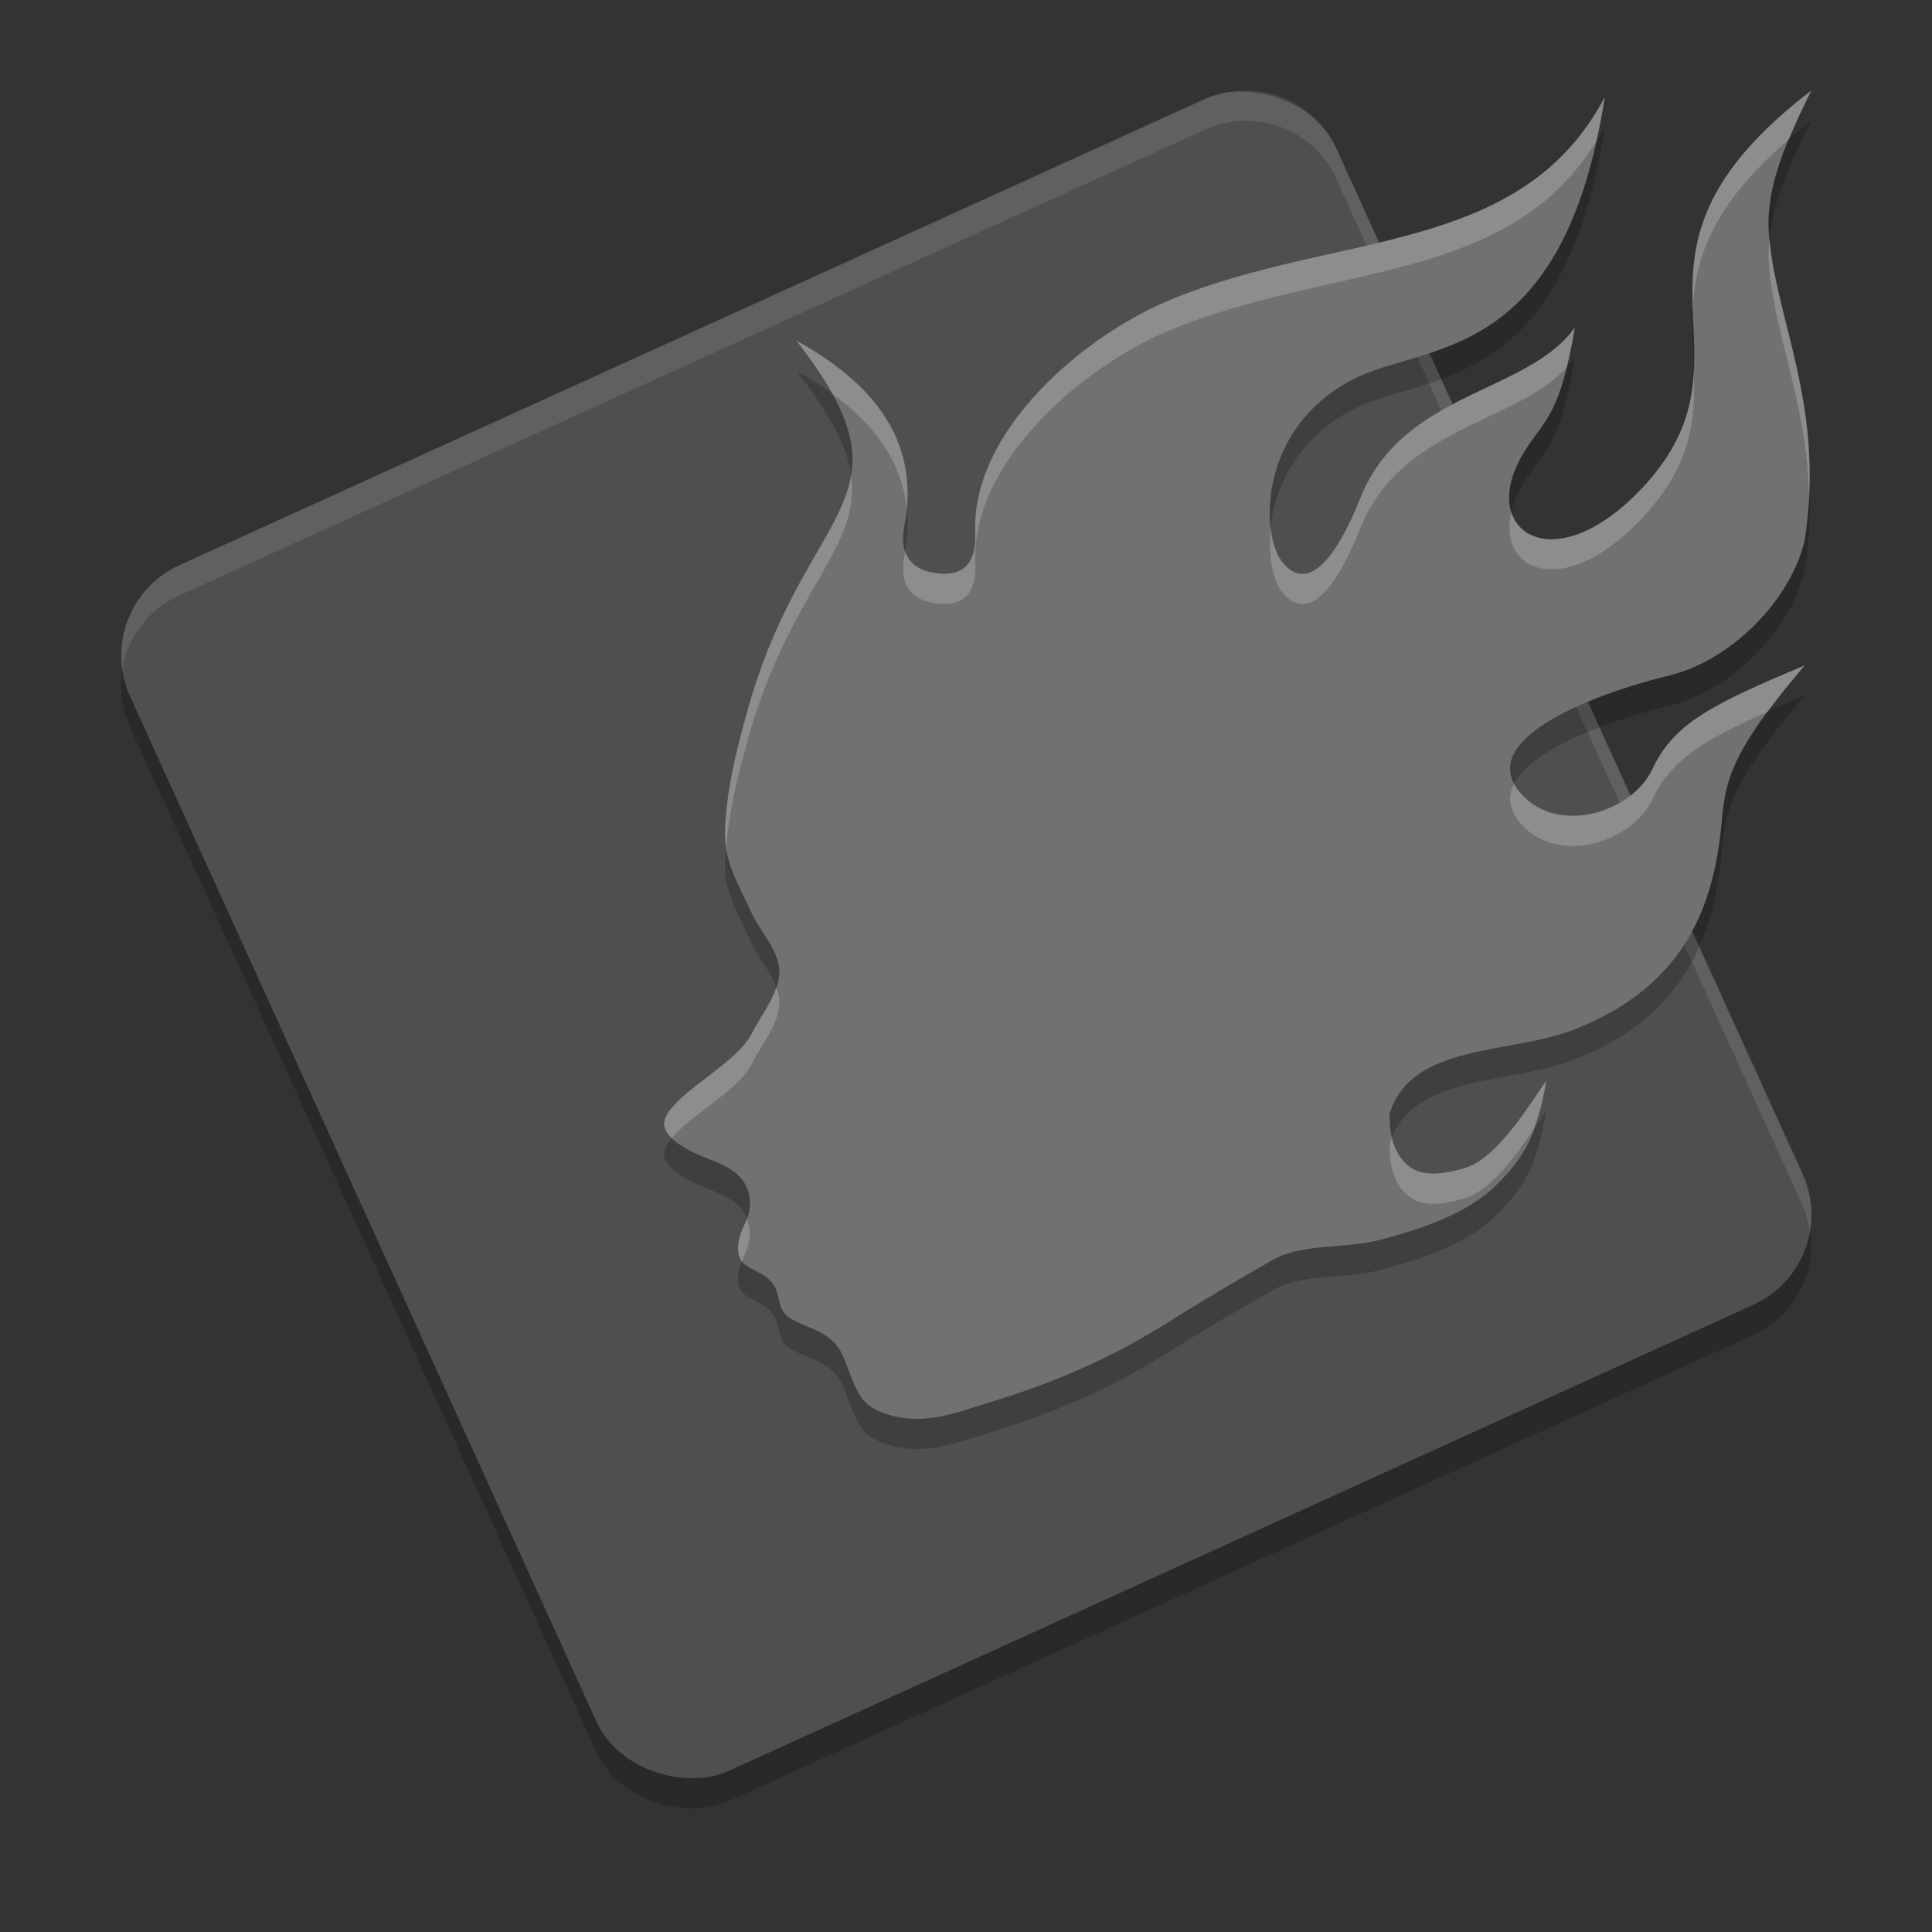 <svg xmlns="http://www.w3.org/2000/svg" width="64" height="64" version="1.1" viewBox="0 0 64 64">
 <rect x="0" y="0" width="64" height="64" fill="#333333" stroke="none"/>
 <rect style="opacity:0.2" width="43.903" height="43.903" x="-64.32" y="-37.85" rx="3.293" ry="3.293" transform="matrix(-0.414,-0.91,-0.91,0.414,0,0)"/>
 <rect style="fill:#4f4f4f" width="43.903" height="43.903" x="-63.41" y="-38.27" rx="3.293" ry="3.293" transform="matrix(-0.414,-0.91,-0.91,0.414,0,0)"/>
 <path style="opacity:0.1;fill:#ffffff" d="M 41.188 3.002 C 40.76 3.014 40.327 3.108 39.912 3.297 L 5.934 18.729 C 4.572 19.347 3.852 20.766 4.047 22.172 C 4.224 21.133 4.898 20.199 5.934 19.729 L 39.912 4.297 C 41.573 3.543 43.517 4.273 44.271 5.934 L 59.703 39.912 C 59.839 40.211 59.91 40.519 59.953 40.828 C 60.06 40.201 59.987 39.537 59.703 38.912 L 44.271 4.934 C 43.706 3.688 42.47 2.967 41.188 3.002 z"/>
 <path style="opacity:0.2" d="m 32.307,18.655 c 0.048,1.208 -0.594,1.39 -1.166,1.345 -0.551,-0.043 -1.436,-0.264 -1.178,-1.609 0.601,-3.145 -1.54,-4.972 -3.584,-6.109 4.158,5.34 0.317,5.353 -1.606,12.214 -0.395,1.404 -0.747,2.835 -0.758,4.202 -0.007,0.897 0.532,1.767 0.902,2.583 0.27,0.589 0.965,1.296 0.897,2.003 -0.067,0.741 -0.587,1.308 -0.911,1.956 -0.499,0.991 -2.431,1.883 -2.849,2.763 -0.237,0.489 0.337,0.859 0.757,1.091 0.634,0.357 1.498,0.469 1.87,1.13 0.256,0.457 0.188,0.939 -0.035,1.381 -0.202,0.416 -0.351,1.037 0.067,1.315 0.311,0.205 0.715,0.311 0.931,0.668 0.202,0.337 0.109,0.741 0.432,1.005 0.541,0.437 1.431,0.396 1.842,1.315 0.188,0.423 0.318,0.898 0.567,1.315 0.385,0.641 1.458,0.832 2.2,0.766 0.797,-0.08 1.384,-0.323 2.146,-0.548 1.979,-0.601 3.848,-1.394 5.616,-2.485 1.484,-0.932 2.39,-1.46 3.726,-2.227 0.978,-0.541 2.369,-0.364 3.449,-0.634 1.336,-0.337 2.943,-0.866 3.888,-1.785 0.999,-0.964 1.41,-1.731 1.714,-3.509 -0.432,0.582 -1.547,2.518 -2.652,2.875 -1.215,0.389 -1.788,0.184 -2.159,-0.305 -0.311,-0.416 -0.392,-0.971 -0.378,-1.487 0.722,-2.326 3.975,-1.956 6.061,-2.761 3.807,-1.46 4.678,-4.234 4.933,-6.838 0.114,-1.421 0.304,-2.379 2.754,-5.242 -3.064,1.289 -4.334,1.915 -5.042,3.429 -0.662,1.421 -3.095,2.222 -4.35,0.828 -1.593,-1.778 2.312,-3.293 4.917,-3.927 2.079,-0.509 4.048,-2.545 4.48,-4.507 0.688,-4.484 -1.016,-7.329 -1.196,-10.178 -0.094,-1.483 0.555,-2.968 1.407,-4.685 -7.411,5.671 -1.12,8.757 -5.853,13.424 -2.706,2.65 -4.941,1.242 -3.888,-1.024 0.695,-1.46 1.354,-1.175 1.909,-4.552 -1.547,2.188 -5.707,2.107 -7.11,5.663 -1.136,2.822 -2.044,2.844 -2.62,2.051 -0.686,-0.946 -0.722,-4.366 2.344,-5.98 2.376,-1.255 6.996,-0.446 8.378,-9.367 -2.78,5.28 -8.914,4.441 -14.402,6.722 -2.848,1.176 -6.594,4.331 -6.452,7.722"/>
 <path style="fill:#717171" d="m 32.307,17.655 c 0.048,1.208 -0.594,1.39 -1.166,1.345 -0.551,-0.043 -1.436,-0.264 -1.178,-1.609 0.601,-3.145 -1.54,-4.972 -3.584,-6.109 4.158,5.34 0.317,5.353 -1.606,12.214 -0.395,1.404 -0.747,2.835 -0.758,4.202 -0.007,0.897 0.532,1.767 0.902,2.583 0.27,0.589 0.965,1.296 0.897,2.003 -0.067,0.741 -0.587,1.308 -0.911,1.956 -0.499,0.991 -2.431,1.883 -2.849,2.763 -0.237,0.489 0.337,0.859 0.757,1.091 0.634,0.357 1.498,0.469 1.87,1.13 0.256,0.457 0.188,0.939 -0.035,1.381 -0.202,0.416 -0.351,1.037 0.067,1.315 0.311,0.205 0.715,0.311 0.931,0.668 0.202,0.337 0.109,0.741 0.432,1.005 0.541,0.437 1.431,0.396 1.842,1.315 0.188,0.423 0.318,0.898 0.567,1.315 0.385,0.641 1.458,0.832 2.2,0.766 0.797,-0.08 1.384,-0.323 2.146,-0.548 1.979,-0.601 3.848,-1.394 5.616,-2.485 1.484,-0.932 2.39,-1.46 3.726,-2.227 0.978,-0.541 2.369,-0.364 3.449,-0.634 1.336,-0.337 2.943,-0.866 3.888,-1.785 0.999,-0.964 1.41,-1.731 1.714,-3.509 -0.432,0.582 -1.547,2.518 -2.652,2.875 -1.215,0.389 -1.788,0.184 -2.159,-0.305 -0.311,-0.416 -0.392,-0.971 -0.378,-1.487 0.722,-2.326 3.975,-1.956 6.061,-2.761 3.807,-1.46 4.678,-4.234 4.933,-6.838 0.114,-1.421 0.304,-2.379 2.754,-5.242 -3.064,1.289 -4.334,1.915 -5.042,3.429 -0.662,1.421 -3.095,2.222 -4.35,0.828 -1.593,-1.778 2.312,-3.293 4.917,-3.927 2.079,-0.509 4.048,-2.545 4.48,-4.507 0.688,-4.484 -1.016,-7.329 -1.196,-10.178 -0.094,-1.483 0.555,-2.968 1.407,-4.685 -7.411,5.671 -1.12,8.757 -5.853,13.424 -2.706,2.65 -4.941,1.242 -3.888,-1.024 0.695,-1.46 1.354,-1.175 1.909,-4.552 -1.547,2.188 -5.707,2.107 -7.11,5.663 -1.136,2.822 -2.044,2.844 -2.62,2.051 -0.686,-0.946 -0.722,-4.366 2.344,-5.98 2.376,-1.255 6.996,-0.446 8.378,-9.367 C 50.38,8.495 44.246,7.656 38.758,9.937 35.91,11.113 32.164,14.268 32.306,17.658"/>
 <path style="fill:#ffffff;opacity:0.2" d="M 60 3 C 56.192 5.914 56.001 8.144 56.074 10.258 C 56.145 8.589 56.718 6.79 59.262 4.617 C 59.479 4.096 59.72 3.564 60 3 z M 53.16 3.215 C 50.38 8.495 44.246 7.657 38.758 9.938 C 35.91 11.113 32.165 14.268 32.307 17.658 C 32.353 18.863 31.714 19.045 31.143 19 C 30.743 18.969 30.171 18.837 29.984 18.256 C 29.977 18.301 29.974 18.344 29.965 18.391 C 29.706 19.736 30.592 19.957 31.143 20 C 31.714 20.045 32.353 19.863 32.307 18.658 C 32.165 15.268 35.91 12.113 38.758 10.938 C 44.077 8.727 49.994 9.429 52.885 4.668 C 52.986 4.213 53.08 3.733 53.16 3.215 z M 58.617 7.893 C 58.59 8.158 58.575 8.422 58.592 8.686 C 58.737 10.972 59.844 13.27 59.928 16.4 C 60.095 12.838 58.834 10.349 58.617 7.893 z M 52.168 10.848 C 50.621 13.035 46.462 12.955 45.059 16.512 C 43.923 19.333 43.013 19.356 42.438 18.562 C 42.274 18.337 42.152 17.963 42.096 17.514 C 42.006 18.408 42.164 19.185 42.438 19.562 C 43.013 20.356 43.923 20.333 45.059 17.512 C 46.386 14.146 50.18 14.034 51.895 12.178 C 51.988 11.804 52.08 11.385 52.168 10.848 z M 26.381 11.281 C 26.899 11.947 27.293 12.531 27.582 13.055 C 28.818 13.955 29.87 15.168 30.039 16.863 C 30.318 14.039 28.308 12.353 26.381 11.281 z M 56.111 12.266 C 56.048 13.581 55.672 14.92 54.146 16.424 C 52.157 18.372 50.43 18.123 50.068 16.957 C 49.601 18.874 51.672 19.847 54.146 17.424 C 56.059 15.539 56.167 13.91 56.111 12.266 z M 28.191 15.754 C 27.875 17.634 25.961 19.261 24.773 23.496 C 24.378 24.9 24.027 26.331 24.016 27.697 C 24.015 27.811 24.043 27.924 24.059 28.037 C 24.153 26.873 24.441 25.677 24.773 24.496 C 26.163 19.541 28.538 18.152 28.191 15.754 z M 59.783 22.041 C 56.719 23.33 55.451 23.956 54.742 25.471 C 54.08 26.892 51.647 27.693 50.393 26.299 C 50.292 26.187 50.215 26.076 50.156 25.967 C 49.941 26.385 49.975 26.833 50.393 27.299 C 51.647 28.693 54.08 27.892 54.742 26.471 C 55.341 25.192 56.411 24.527 58.553 23.58 C 58.886 23.13 59.276 22.634 59.783 22.041 z M 25.715 32.699 C 25.538 33.247 25.164 33.718 24.904 34.238 C 24.405 35.23 22.473 36.122 22.055 37.002 C 21.923 37.275 22.051 37.508 22.256 37.703 C 22.897 36.919 24.461 36.118 24.904 35.238 C 25.227 34.59 25.747 34.024 25.814 33.283 C 25.833 33.088 25.788 32.892 25.715 32.699 z M 51.225 35.799 C 50.793 36.381 49.678 38.317 48.572 38.674 C 47.358 39.063 46.786 38.858 46.414 38.369 C 46.265 38.169 46.17 37.937 46.111 37.693 C 46.086 37.757 46.056 37.815 46.035 37.883 C 46.021 38.399 46.103 38.953 46.414 39.369 C 46.786 39.858 47.358 40.063 48.572 39.674 C 49.407 39.404 50.244 38.239 50.791 37.432 C 50.964 36.981 51.109 36.476 51.225 35.799 z M 24.74 40.373 C 24.712 40.45 24.685 40.528 24.646 40.604 C 24.472 40.963 24.341 41.473 24.576 41.785 C 24.6 41.724 24.62 41.659 24.646 41.604 C 24.845 41.21 24.908 40.785 24.74 40.373 z"/>
</svg>
